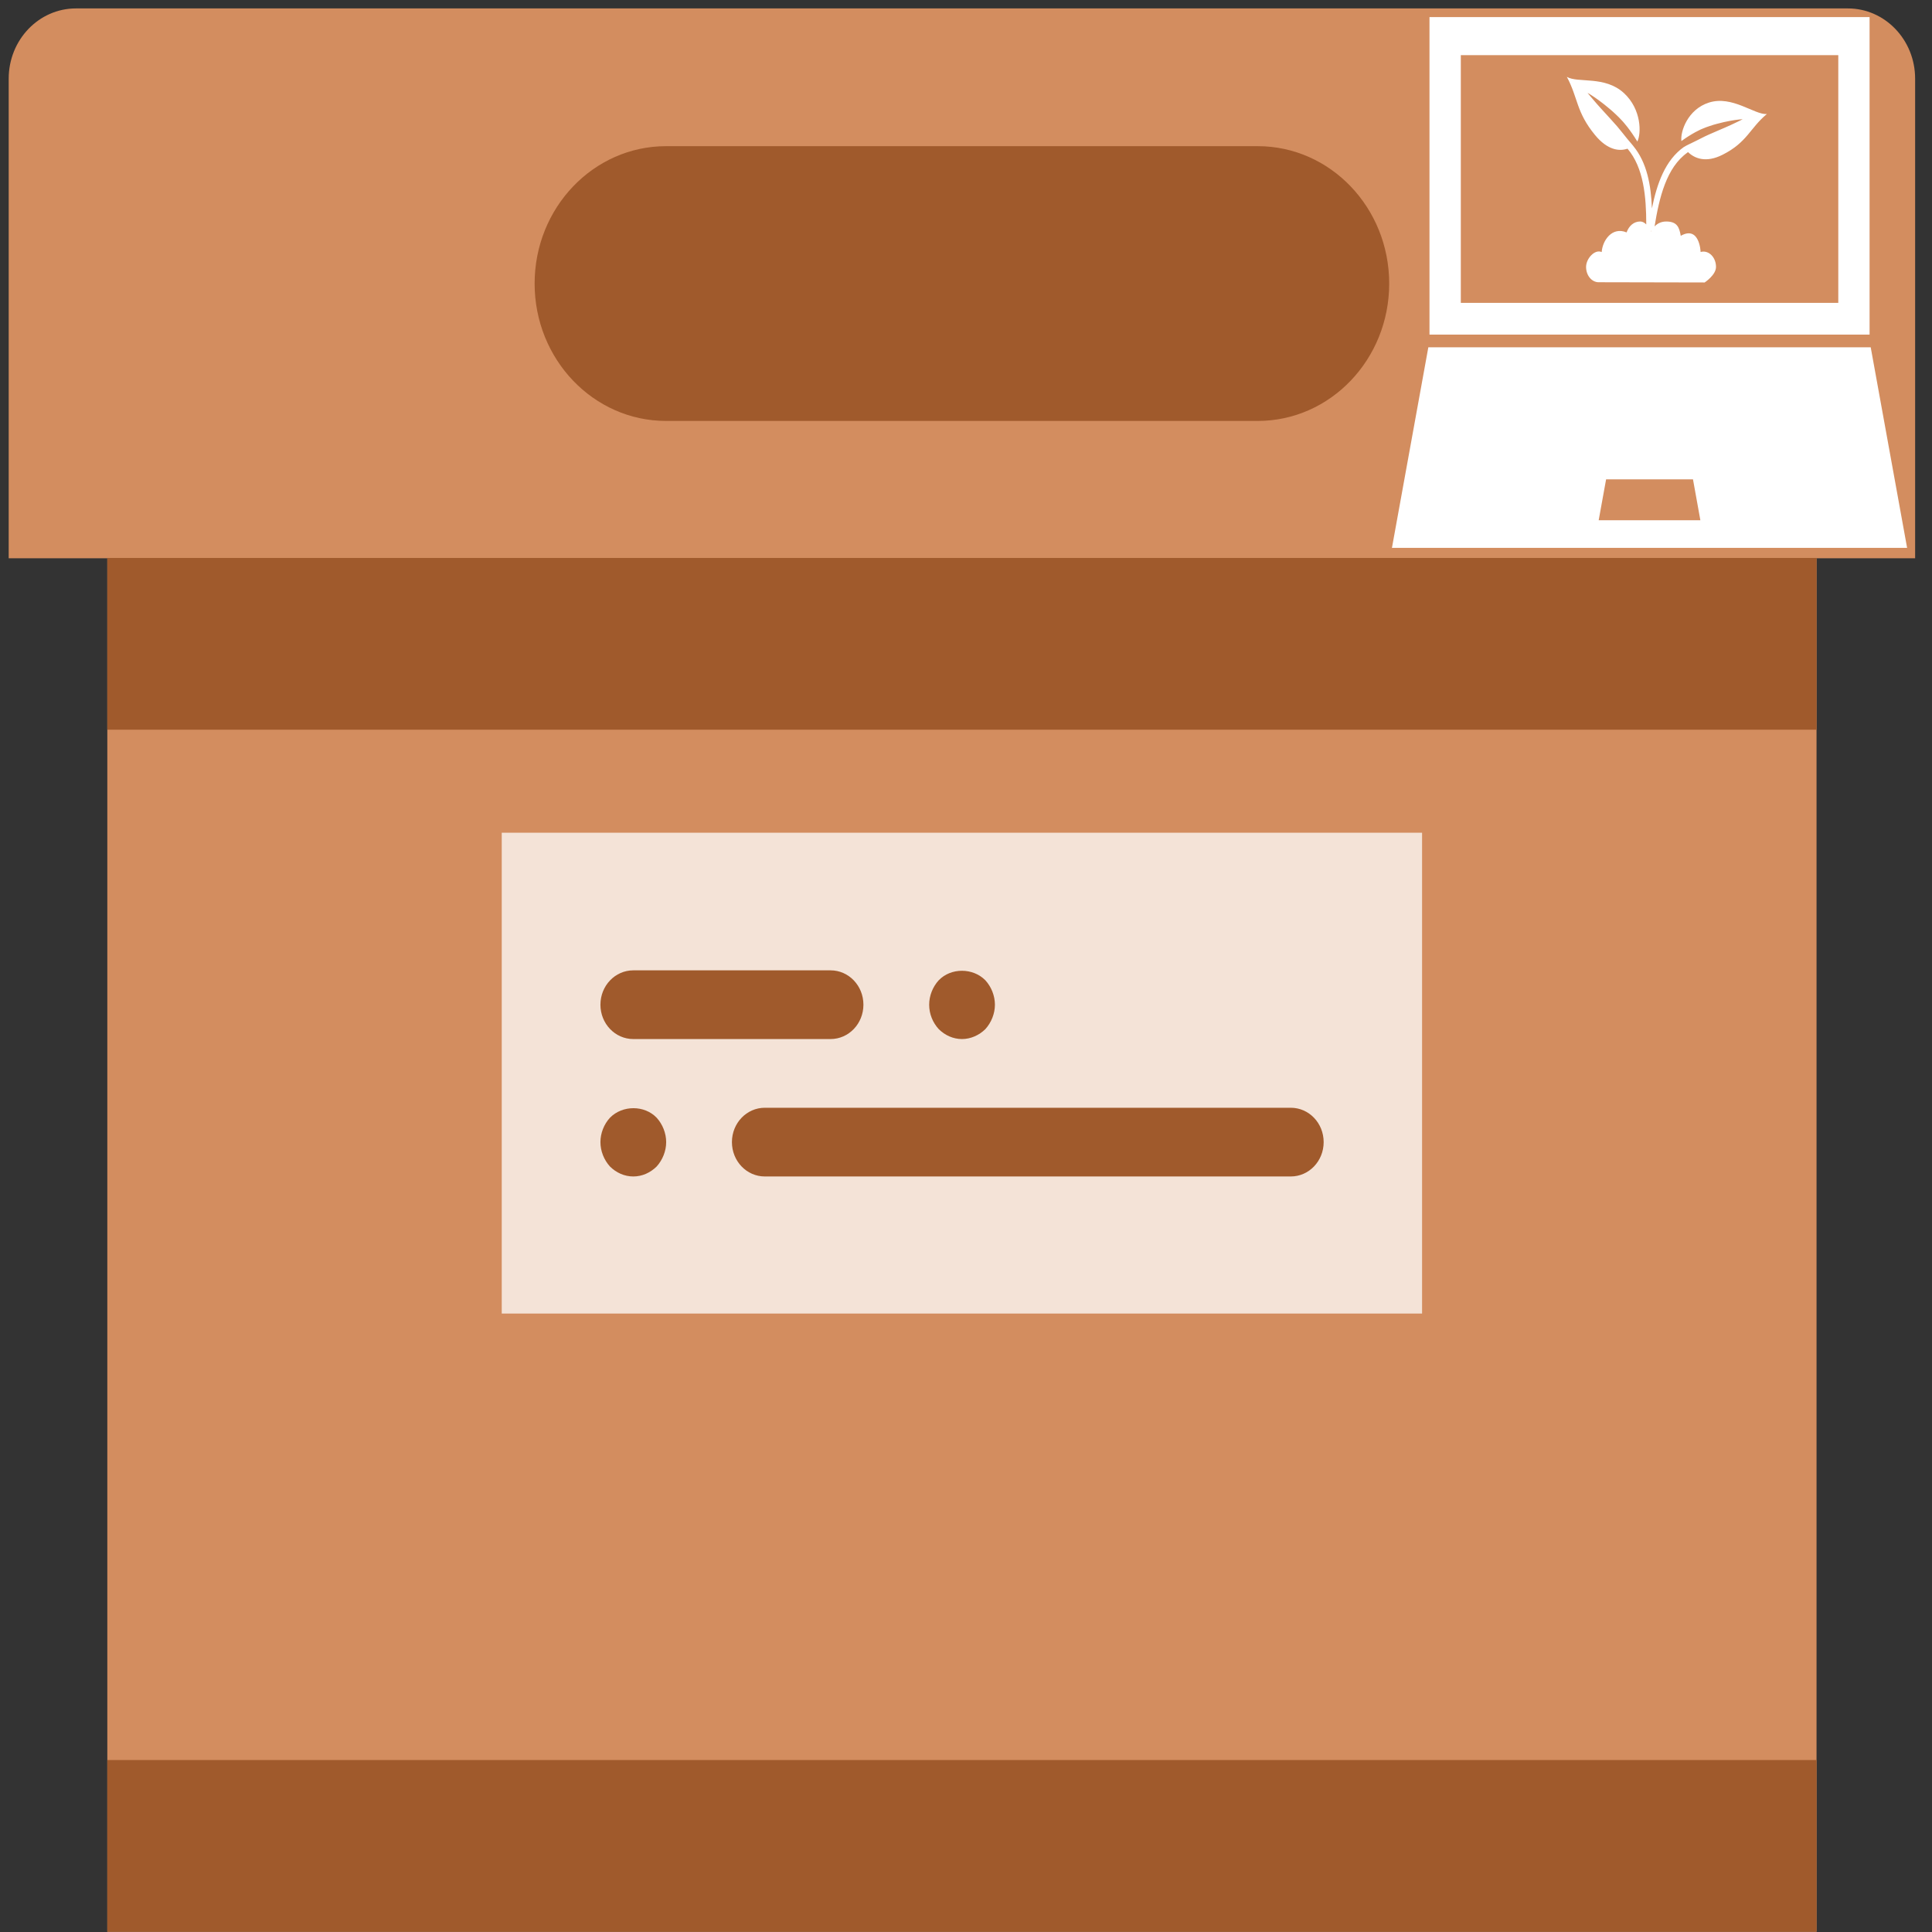<?xml version="1.0" encoding="UTF-8" standalone="no"?>
<svg
   xmlns:dc="http://purl.org/dc/elements/1.1/"
   xmlns:cc="http://creativecommons.org/ns#"
   xmlns:rdf="http://www.w3.org/1999/02/22-rdf-syntax-ns#"
   xmlns:svg="http://www.w3.org/2000/svg"
   xmlns="http://www.w3.org/2000/svg"
   xmlns:xlink="http://www.w3.org/1999/xlink"
   xmlns:sodipodi="http://sodipodi.sourceforge.net/DTD/sodipodi-0.dtd"
   xmlns:inkscape="http://www.inkscape.org/namespaces/inkscape"
   viewBox="0 0 64 64"
   id="svg13202"
   version="1.1"
   inkscape:version="0.91 r13725"
   sodipodi:docname="user-desktop.svg">
  <rect x="0" y="0" width="64" height="64" fill="#333333" stroke="none"/>
  <sodipodi:namedview
     pagecolor="#ffffff"
     bordercolor="#666666"
     borderopacity="1"
     objecttolerance="10"
     gridtolerance="10"
     guidetolerance="10"
     inkscape:pageopacity="0"
     inkscape:pageshadow="2"
     inkscape:window-width="1280"
     inkscape:window-height="688"
     id="namedview13226"
     showgrid="false"
     inkscape:zoom="3.6875"
     inkscape:cx="-51.809045"
     inkscape:cy="32"
     inkscape:window-x="0"
     inkscape:window-y="0"
     inkscape:window-maximized="1"
     inkscape:current-layer="svg13202" />
  <defs
     id="defs13204">
    <linearGradient
       xlink:href="#1"
       id="3"
       x1="-19.915"
       y1="1048.7"
       x2="-19.996"
       y2="1025.51"
       gradientUnits="userSpaceOnUse"
       gradientTransform="translate(51.949,-1001.46)" />
    <linearGradient
       gradientUnits="userSpaceOnUse"
       y2="354.29"
       x2="-704.05"
       y1="647.77"
       x1="-701.19"
       id="2"
       gradientTransform="matrix(0.016,0,0,0.018,129.512,-45.007)">
      <stop
         stop-color="#93cfff"
         id="stop13208" />
      <stop
         offset="1"
         stop-color="#cde8fe"
         id="stop13210" />
    </linearGradient>
    <linearGradient
       xlink:href="#1"
       id="0"
       x1="59.12"
       y1="-13.295"
       x2="59.15"
       y2="-37.783"
       gradientUnits="userSpaceOnUse"
       gradientTransform="matrix(0.527,0,0,0.526,-19.441,28.677)" />
    <linearGradient
       id="1">
      <stop
         stop-color="#289bf7"
         id="stop13214" />
      <stop
         offset="1"
         stop-color="#71b9f1"
         id="stop13216" />
    </linearGradient>
    <clipPath
       id="3-5">
      <path
         inkscape:connector-curvature="0"
         d="M 0,792 612,792 612,0 0,0 0,792"
         id="path38" />
    </clipPath>
    <clipPath
       id="4-5">
      <path
         inkscape:connector-curvature="0"
         d="m 558.89,526.62 37.604,0 0,-14.904 -37.604,0 0,14.904"
         id="path35" />
    </clipPath>
    <clipPath
       id="5">
      <path
         inkscape:connector-curvature="0"
         d="m 596.5,511.72 c -6.962,6.661 -20.973,17.643 -31.626,14.277 -5.954,-1.882 -8.839,-7.319 -2.055,-7.441 13.837,-0.25 20.622,0.731 33.681,-6.836"
         id="path32" />
    </clipPath>
    <clipPath
       id="6">
      <path
         inkscape:connector-curvature="0"
         d="m 556.75,546.2 27.01,0 0,-29.575 -27.01,0 0,29.575"
         id="path29" />
    </clipPath>
    <clipPath
       id="7">
      <path
         inkscape:connector-curvature="0"
         d="m 556.75,516.63 c 2.252,9.368 8.092,26.19 18.874,29.12 6.02,1.639 11.393,-1.373 5.753,-5.147 -11.502,-7.696 -17.738,-10.542 -24.627,-23.971"
         id="path22" />
    </clipPath>
    <clipPath
       id="8">
      <path
         inkscape:connector-curvature="0"
         d="m 547.05,542.87 13.05,0 0,-38.14 -13.05,0 0,38.14"
         id="path15" />
    </clipPath>
  </defs>
  <path
     inkscape:connector-curvature="0"
     style="fill:#d38d5f"
     d="m 63.441,18.494 -63.153,0 0,-15.887 c 0,-1.286 0.997,-2.328 2.228,-2.328 l 58.697,0 c 1.23,0 2.228,1.042 2.228,2.328 l 0,15.887 z"
     id="path3" />
  <rect
     x="3.555"
     y="18.494"
     style="fill:#d38d5f"
     width="56.62"
     height="45.497"
     id="rect5" />
  <path
     inkscape:connector-curvature="0"
     style="fill:#a05a2c"
     d="m 41.664,13.944 -19.599,0 c -2.405,0 -4.355,-2.038 -4.355,-4.551 l 0,0 c 0,-2.513 1.95,-4.551 4.355,-4.551 l 19.599,0 c 2.405,0 4.355,2.038 4.355,4.551 l 0,0 c 0,2.513 -1.95,4.551 -4.355,4.551 z"
     id="path7-1" />
  <rect
     x="3.555"
     y="58.303"
     style="fill:#a05a2c"
     width="56.62"
     height="5.689"
     id="rect9" />
  <rect
     x="16.621"
     y="27.585"
     style="fill:#f4e3d7"
     width="30.487"
     height="15.928"
     id="rect11" />
  <g
     id="g13"
     transform="matrix(1.089,0,0,1.138,0.288,-0.858)"
     style="fill:#a05a2c">
    <path
       inkscape:connector-curvature="0"
       style="fill:#a05a2c"
       d="m 19,31 6,0 c 0.553,0 1,-0.447 1,-1 0,-0.553 -0.447,-1 -1,-1 l -6,0 c -0.553,0 -1,0.447 -1,1 0,0.553 0.447,1 1,1 z"
       id="path15-0" />
    <path
       inkscape:connector-curvature="0"
       style="fill:#a05a2c"
       d="m 29,31 c 0.26,0 0.52,-0.11 0.71,-0.29 C 29.89,30.52 30,30.26 30,30 c 0,-0.261 -0.11,-0.521 -0.29,-0.71 -0.38,-0.37 -1.05,-0.37 -1.42,0 C 28.109,29.479 28,29.739 28,30 c 0,0.27 0.109,0.52 0.29,0.71 C 28.479,30.89 28.729,31 29,31 Z"
       id="path17" />
    <path
       inkscape:connector-curvature="0"
       style="fill:#a05a2c"
       d="m 39,33 -16,0 c -0.553,0 -1,0.447 -1,1 0,0.553 0.447,1 1,1 l 16,0 c 0.553,0 1,-0.447 1,-1 0,-0.553 -0.447,-1 -1,-1 z"
       id="path19" />
    <path
       inkscape:connector-curvature="0"
       style="fill:#a05a2c"
       d="M 18.29,33.29 C 18.109,33.479 18,33.739 18,34 c 0,0.26 0.109,0.52 0.29,0.71 0.189,0.18 0.439,0.29 0.71,0.29 0.27,0 0.52,-0.11 0.71,-0.29 C 19.89,34.52 20,34.26 20,34 c 0,-0.261 -0.11,-0.521 -0.29,-0.71 -0.37,-0.37 -1.04,-0.37 -1.42,0 z"
       id="path21" />
  </g>
  <rect
     x="3.555"
     y="18.483"
     style="fill:#a05a2c"
     width="56.62"
     height="5.689"
     id="rect23" />
  <g
     id="g3"
     transform="matrix(0.556,0,0,0.676,46.11,-1.017)"
     style="fill:#ffffff">
    <g
       id="g5"
       style="fill:#ffffff">
      <path
         d="m 17.246,8.419 c 0.023,-0.013 0.045,-0.027 0.068,-0.042 0.112,-0.068 0.234,-0.133 0.36,-0.2 0.126,-0.067 0.261,-0.13 0.397,-0.193 0.068,-0.032 0.141,-0.06 0.212,-0.089 L 18.389,7.851 C 18.436,7.833 18.464,7.826 18.502,7.812 L 18.717,7.741 C 18.792,7.72 18.865,7.699 18.94,7.678 19.087,7.636 19.231,7.6 19.371,7.571 19.649,7.508 19.912,7.462 20.14,7.427 c 0.45,-0.069 0.758,-0.082 0.758,-0.082 0,0 -0.07,0.03 -0.193,0.083 -0.124,0.051 -0.301,0.121 -0.514,0.201 -0.106,0.039 -0.221,0.082 -0.344,0.126 -0.123,0.043 -0.25,0.089 -0.385,0.136 -0.131,0.047 -0.268,0.096 -0.404,0.145 -0.136,0.046 -0.276,0.1 -0.418,0.155 -0.132,0.05 -0.27,0.115 -0.404,0.167 -0.133,0.061 -0.361,0.141 -0.49,0.197 -0.156,0.065 -0.256,0.101 -0.353,0.153 -1.113,0.647 -1.604,1.795 -1.904,3.009 -0.053,-1.14 -0.293,-2.247 -1.116,-3.063 0,0 0.001,-10e-4 0.002,-10e-4 C 14.264,8.549 14.147,8.436 14.028,8.315 13.929,8.214 13.826,8.113 13.726,8.006 13.622,7.905 13.52,7.794 13.417,7.696 13.307,7.592 13.197,7.488 13.09,7.395 12.981,7.296 12.875,7.2 12.771,7.106 12.666,7.011 12.564,6.92 12.468,6.834 12.372,6.747 12.282,6.664 12.199,6.586 12.033,6.43 11.895,6.299 11.801,6.204 11.707,6.108 11.655,6.054 11.655,6.054 c 0,0 0.279,0.13 0.67,0.365 0.195,0.118 0.42,0.262 0.653,0.426 0.118,0.08 0.236,0.168 0.358,0.263 0.06,0.048 0.12,0.096 0.181,0.143 l 0.171,0.148 c 0.03,0.027 0.054,0.044 0.089,0.079 L 13.86,7.56 c 0.056,0.053 0.111,0.107 0.163,0.163 0.102,0.111 0.203,0.22 0.293,0.33 0.091,0.111 0.179,0.217 0.256,0.323 0.016,0.023 0.032,0.043 0.048,0.066 C 14.863,8.046 14.873,6.864 13.823,6.067 12.681,5.202 11.088,5.59 10.421,5.271 c 0.674,1.03 0.544,1.717 1.676,2.848 0.756,0.757 1.462,0.804 1.938,0.672 0.965,0.931 1.116,2.352 1.117,3.711 -0.1,-0.081 -0.22,-0.144 -0.358,-0.144 -0.392,0 -0.677,0.221 -0.814,0.535 -0.862,-0.293 -1.434,0.389 -1.484,0.963 -0.41,-0.153 -0.93,0.32 -0.93,0.729 0,0.405 0.319,0.732 0.72,0.75 l 6.345,0.011 c 0,0 0.676,-0.364 0.676,-0.761 0,-0.416 -0.336,-0.752 -0.752,-0.752 -0.057,0 -0.113,0.008 -0.166,0.02 0.004,-0.029 -0.072,-1.308 -1.182,-0.793 -0.087,-0.4 -0.2,-0.701 -0.867,-0.701 -0.328,0 -0.551,0.12 -0.693,0.241 0.278,-1.413 0.707,-2.889 1.958,-3.619 0.014,-0.007 0.021,-0.019 0.029,-0.028 0.387,0.311 1.063,0.551 2.066,0.134 1.479,-0.614 1.619,-1.299 2.636,-1.994 -0.737,0.042 -2.063,-0.926 -3.45,-0.562 -1.271,0.333 -1.714,1.43 -1.64,1.888 z m -1.808,4.432 c 0,0 -0.004,-0.008 -0.007,-0.015 l 0.041,-0.041 c -0.021,0.032 -0.034,0.056 -0.034,0.056 z"
         id="path7"
         inkscape:connector-curvature="0"
         style="fill:#ffffff" />
      <path
         d="m 28.525,18.524 -26.357,0 -2.168,9.827 30.693,0 -2.168,-9.827 z m -16.208,8.475 0.442,-2.004 5.177,0 0.44,2.004 -6.059,0 z"
         id="path9"
         inkscape:connector-curvature="0"
         style="fill:#ffffff" />
      <path
         d="m 28.457,17.903 0,-6.033 0,0 0,-9.528 -9.889,0 -6.44,0 -9.891,0 0,9.528 0,6.031 26.22,0 0,0.002 z m -1.864,-1.557 -22.49,0 0,-12.139 8.422,0 5.645,0 8.423,0 0,12.139 z"
         id="path11"
         inkscape:connector-curvature="0"
         style="fill:#ffffff" />
    </g>
  </g>
</svg>
